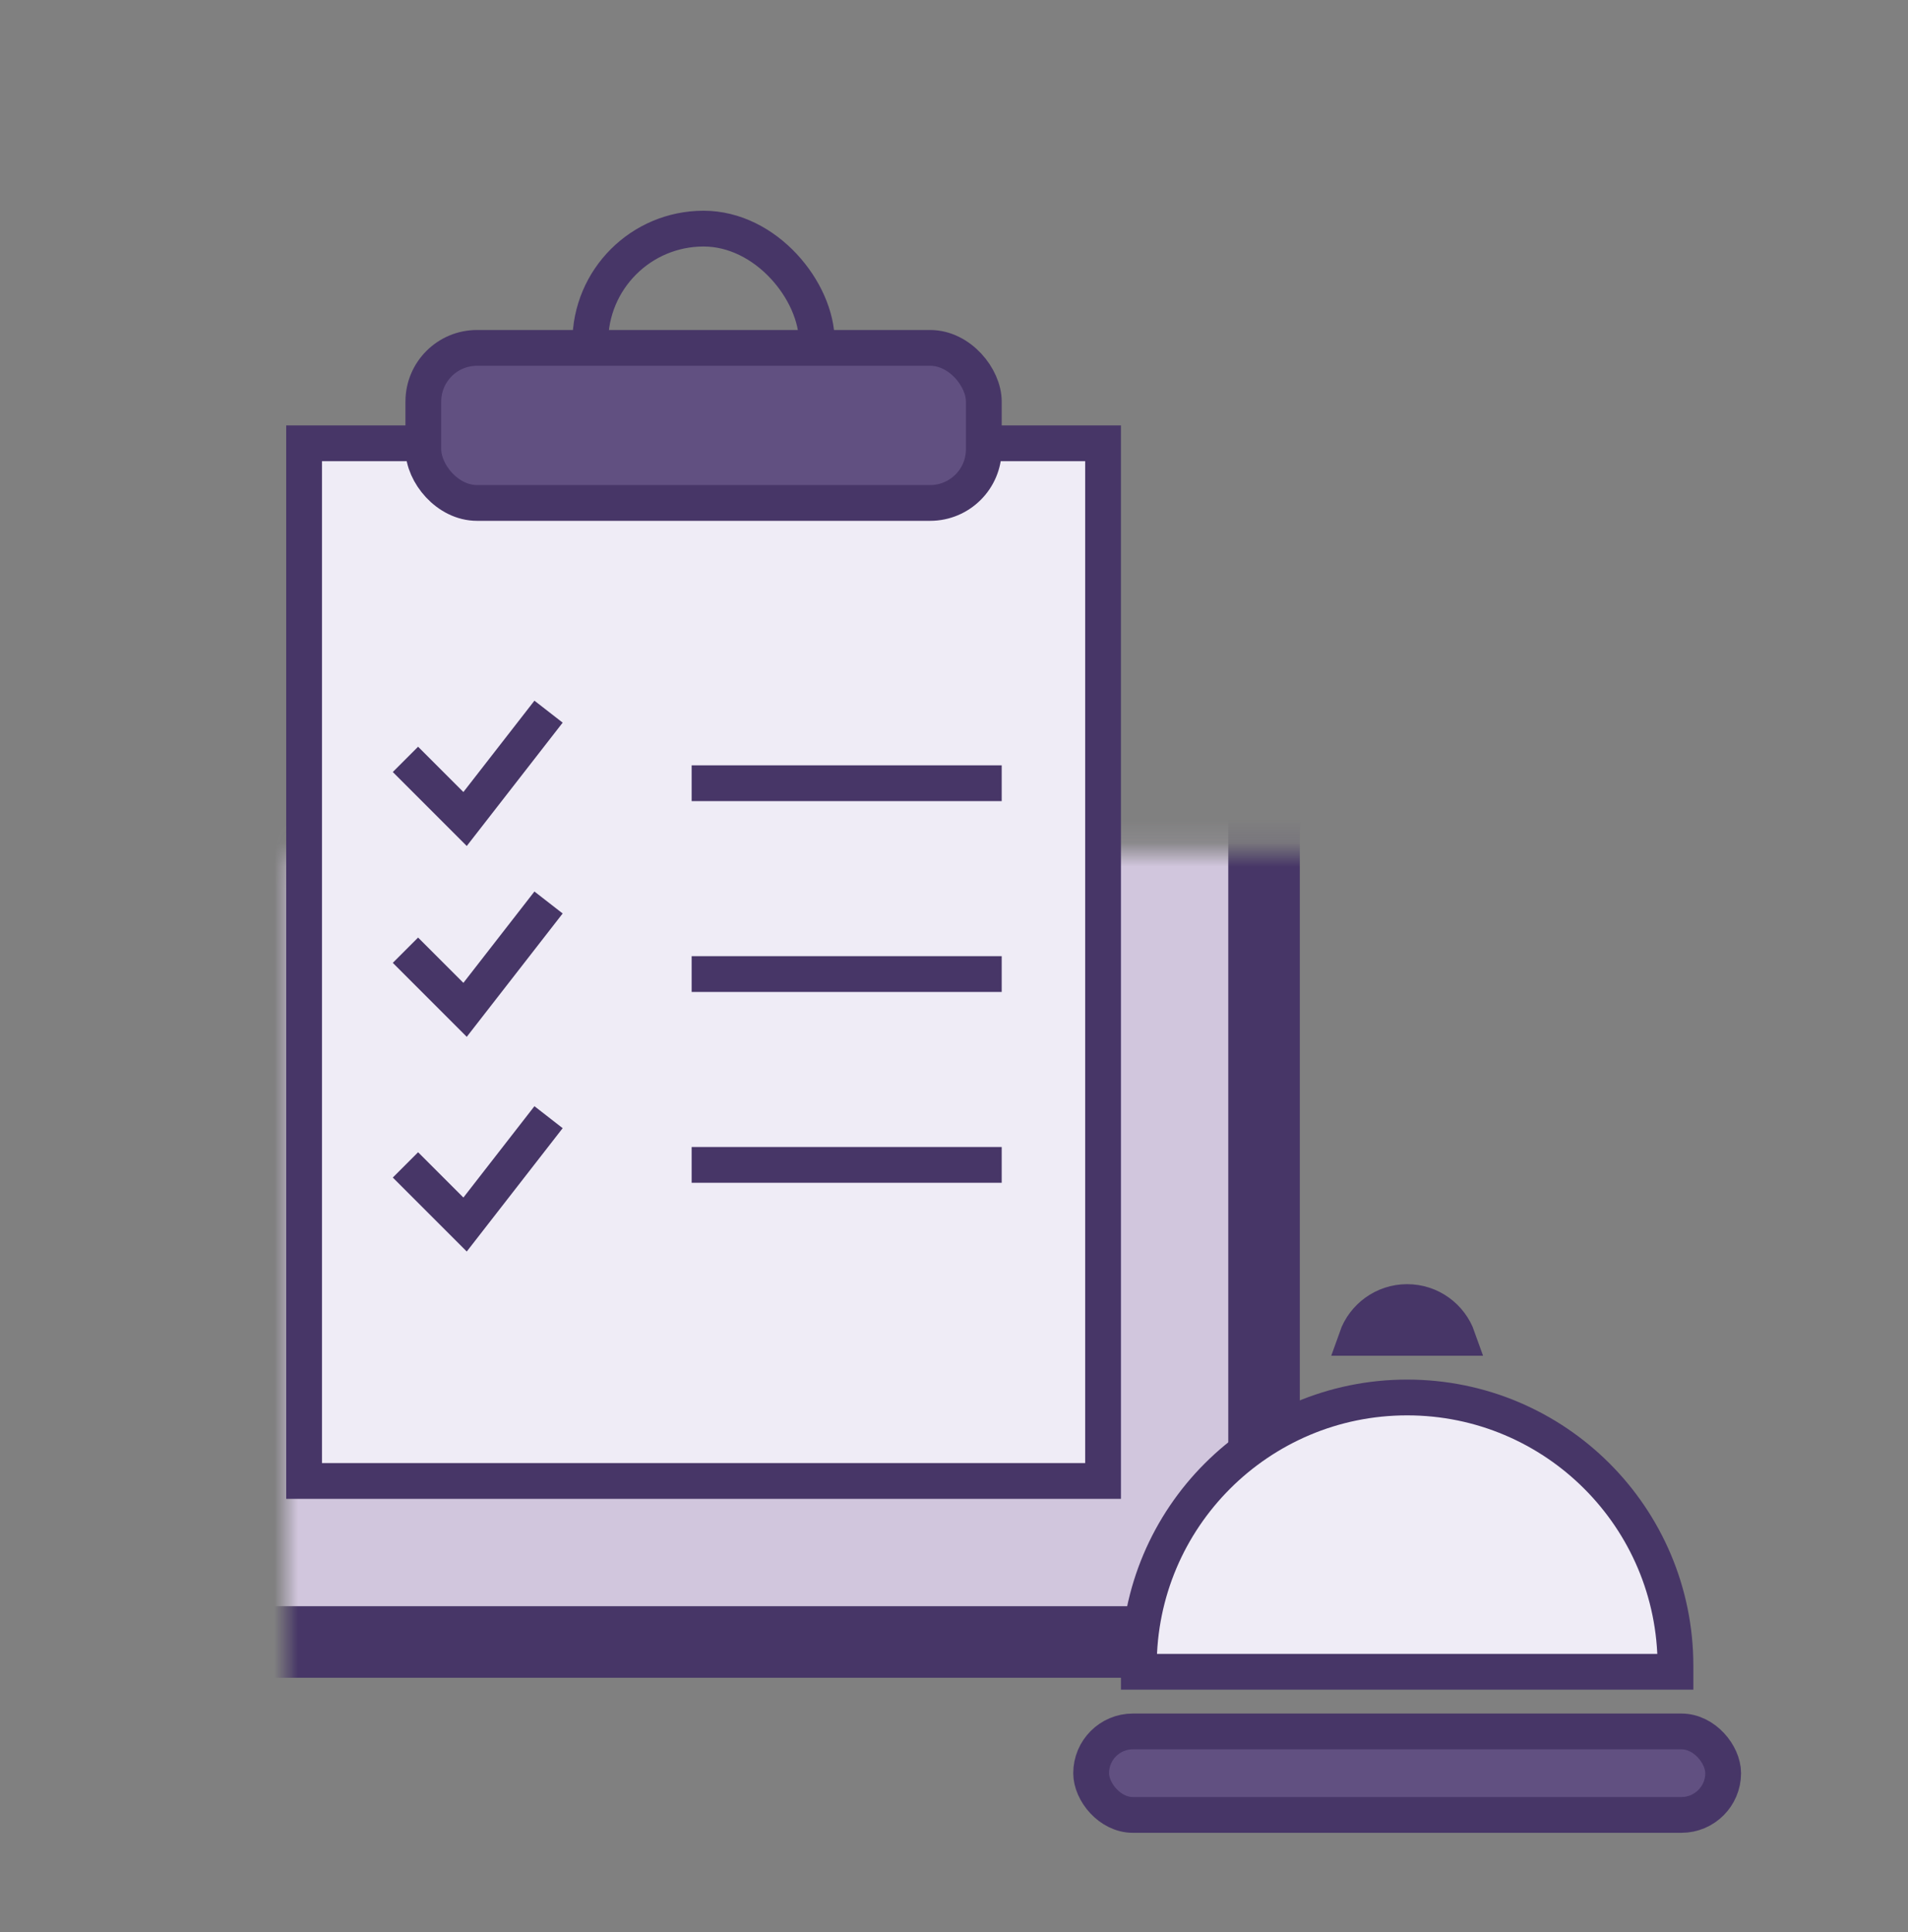 <svg width="80" height="81" viewBox="0 0 80 81" fill="none" xmlns="http://www.w3.org/2000/svg">
<rect x="0" y="0" width="80" height="81" fill="#808080" stroke="none"/>
<rect x="24.75" y="9.584" width="9.5" height="9.5" rx="4.75" stroke="#473667" stroke-width="1.5"/>
<mask id="path-2-inside-1_968_380" fill="white">
<rect x="6" y="17.834" width="47" height="51" rx="1"/>
</mask>
<rect x="6" y="17.834" width="47" height="51" rx="1" fill="#D1C6DD" stroke="#473667" stroke-width="3" mask="url(#path-2-inside-1_968_380)"/>
<rect x="12.75" y="18.584" width="33.5" height="43.5" fill="#EFECF6" stroke="#473667" stroke-width="1.5"/>
<rect x="17.75" y="14.584" width="23.5" height="6.5" rx="2.25" fill="#615081" stroke="#473667" stroke-width="1.5"/>
<rect x="45.75" y="72.584" width="26.5" height="3.5" rx="1.75" fill="#615081" stroke="#473667" stroke-width="1.5"/>
<path d="M47.75 69.834C47.75 63.62 52.787 58.584 59 58.584C65.213 58.584 70.25 63.62 70.25 69.834V70.084H47.75V69.834Z" fill="#EFECF6" stroke="#473667" stroke-width="1.5"/>
<path d="M56.878 56.084C57.187 55.21 58.02 54.584 59 54.584C59.98 54.584 60.813 55.21 61.122 56.084H56.878Z" fill="#615081" stroke="#473667" stroke-width="1.5"/>
<path d="M17 31.834L19.5 34.334L23 29.834" stroke="#473667" stroke-width="1.5"/>
<path d="M29 32.834H42" stroke="#473667" stroke-width="1.5"/>
<path d="M29 40.834H42" stroke="#473667" stroke-width="1.5"/>
<path d="M29 48.834H42" stroke="#473667" stroke-width="1.5"/>
<path d="M17 39.834L19.5 42.334L23 37.834" stroke="#473667" stroke-width="1.5"/>
<path d="M17 48.834L19.5 51.334L23 46.834" stroke="#473667" stroke-width="1.5"/>
</svg>
